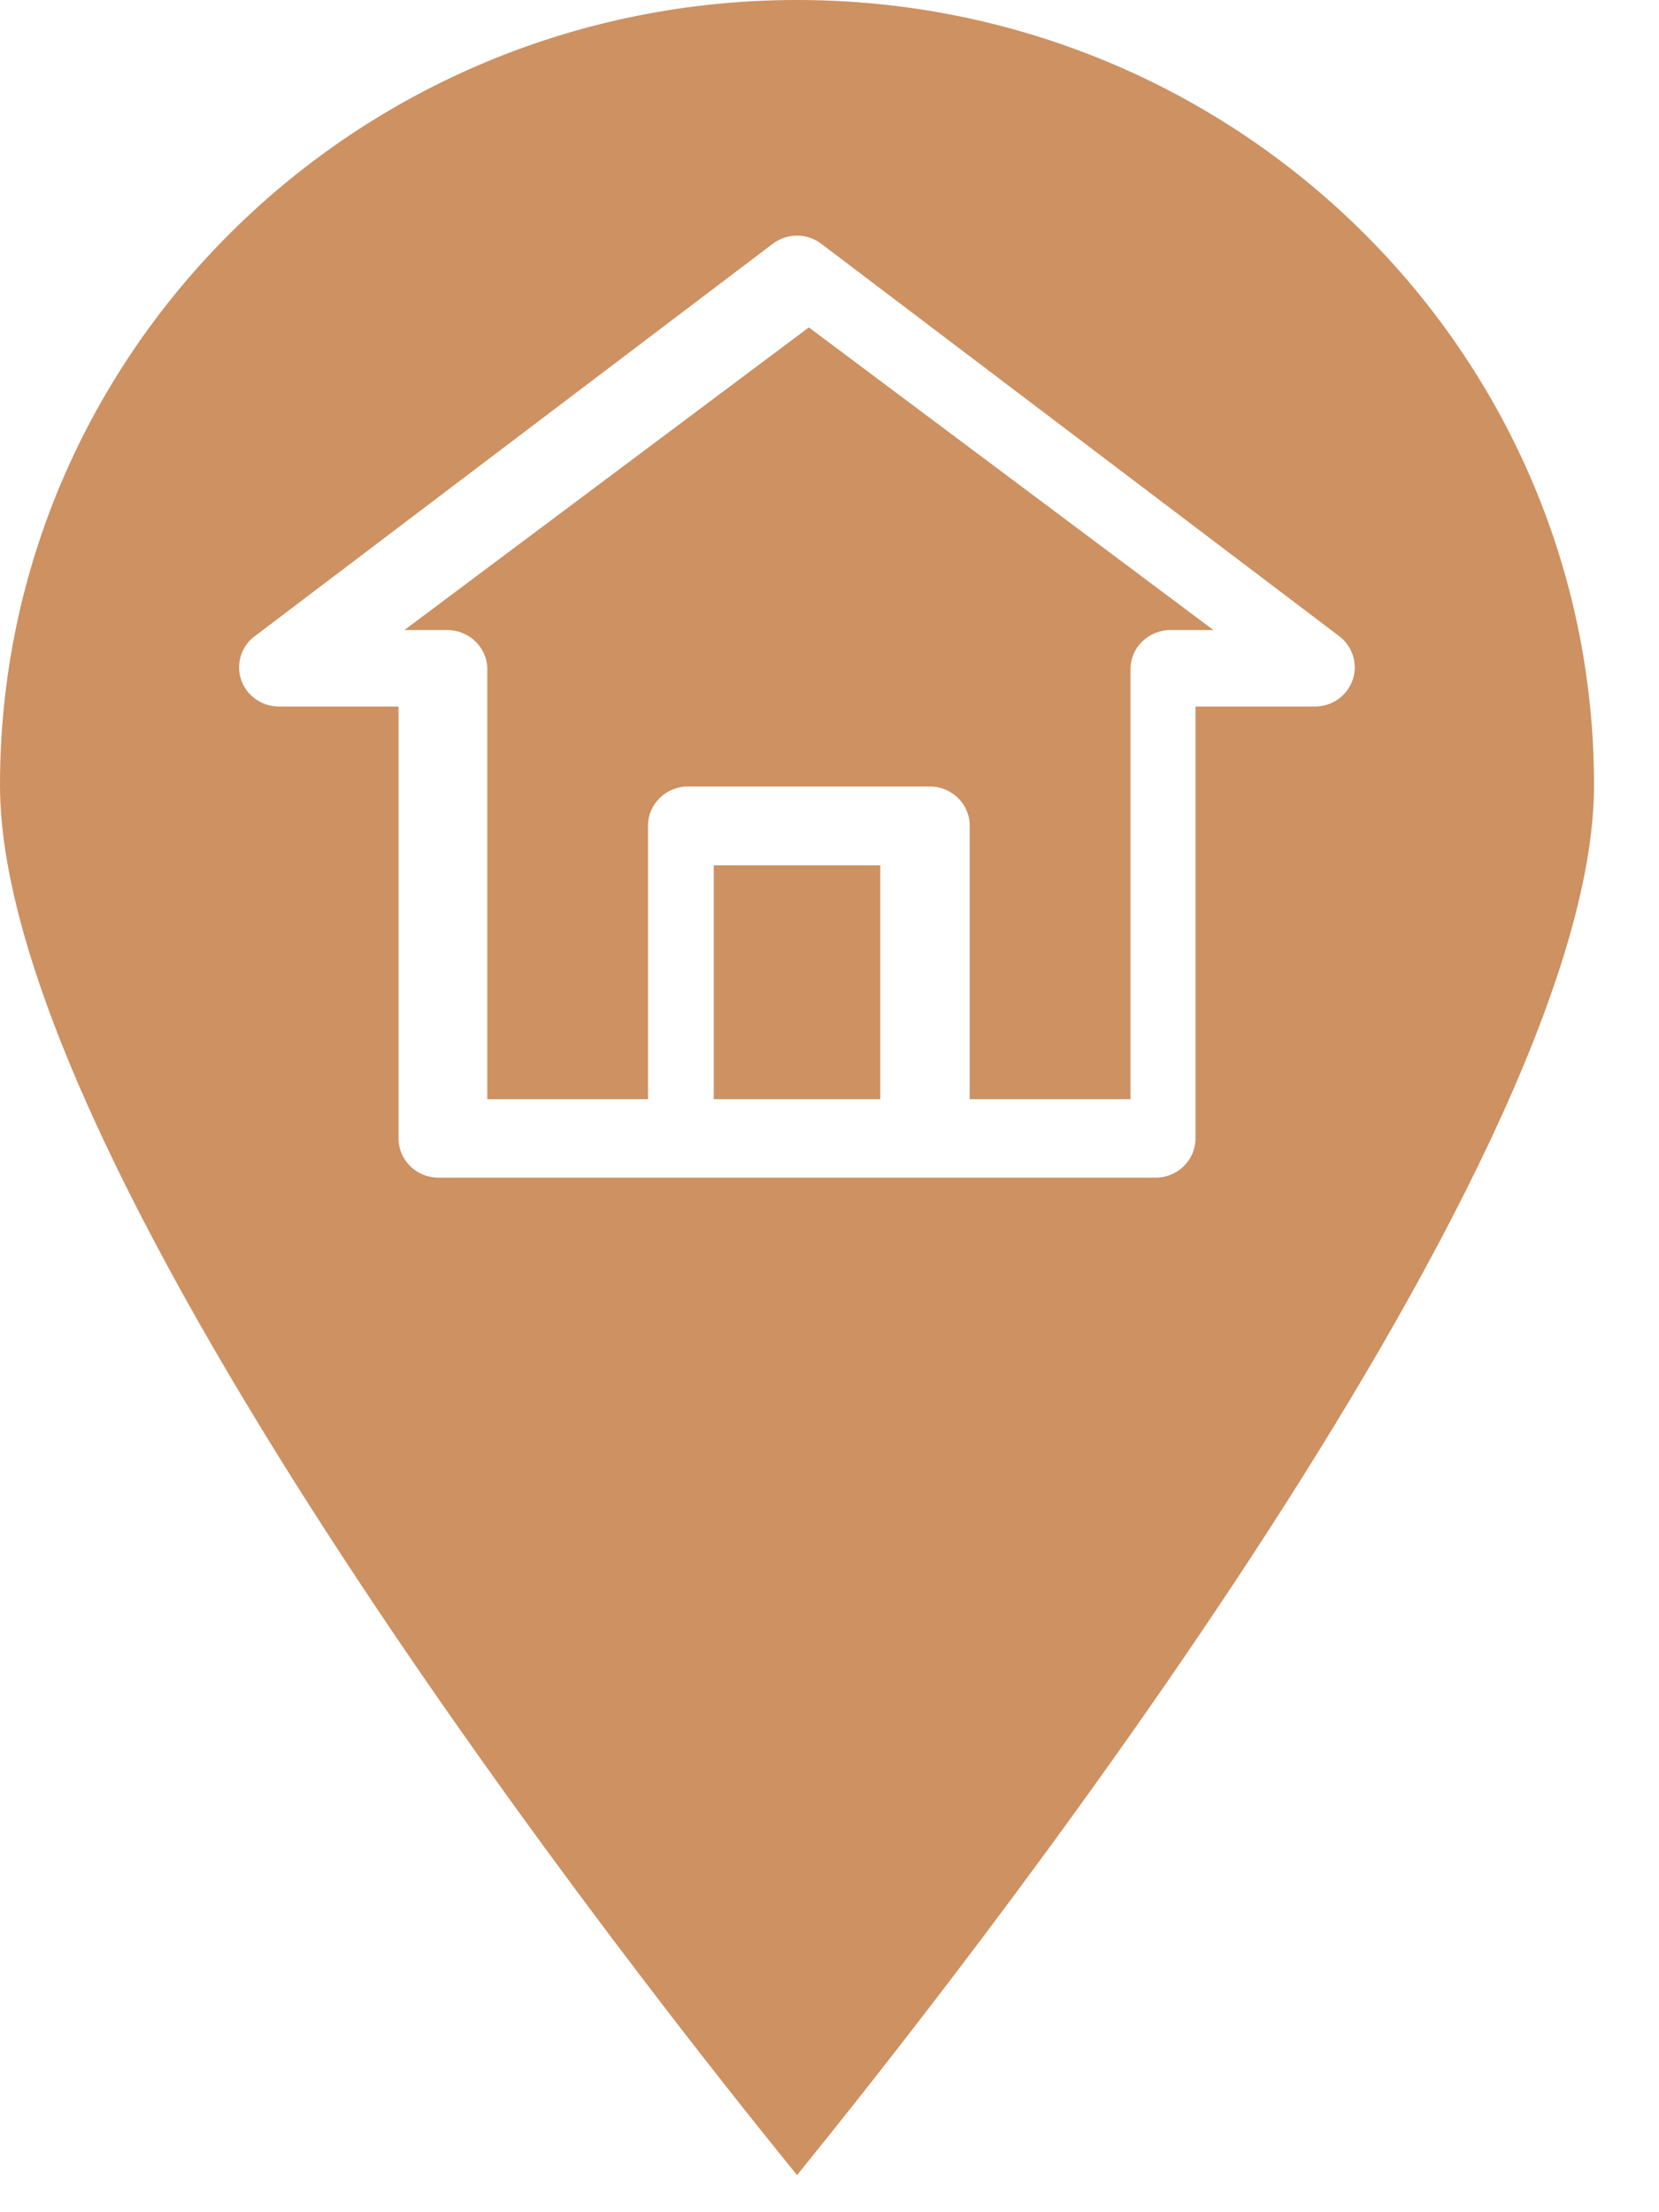 <svg width="18" height="24" viewBox="0 0 18 24" fill="none" xmlns="http://www.w3.org/2000/svg">
<path d="M5.287 7.259V11.925H7.031V8.956C7.031 8.722 7.227 8.532 7.468 8.532H10.085C10.326 8.532 10.521 8.722 10.521 8.956V11.925H12.266V7.259C12.266 7.025 12.461 6.835 12.702 6.835H13.165L8.776 3.552L4.388 6.835H4.85C5.091 6.835 5.287 7.025 5.287 7.259Z" fill="#CD9162"/>
<path d="M7.744 9.388H9.551V11.925H7.744V9.388Z" fill="#CD9162"/>
<path d="M8.648 23.597C10.274 21.596 17.295 12.72 17.295 8.517C17.295 3.813 13.423 0 8.648 0C3.872 0 0 3.813 0 8.517C0 12.721 7.02 21.597 8.648 23.597ZM2.763 6.903L8.384 2.645C8.539 2.527 8.756 2.527 8.911 2.645L14.532 6.903C14.678 7.015 14.735 7.205 14.676 7.377C14.616 7.549 14.453 7.665 14.268 7.665H12.971V12.35C12.971 12.585 12.778 12.776 12.539 12.776H4.756C4.517 12.776 4.324 12.585 4.324 12.35V7.665H3.027C2.842 7.665 2.677 7.549 2.617 7.377C2.558 7.204 2.616 7.013 2.763 6.902V6.903Z" fill="#CD9162"/>
</svg>
